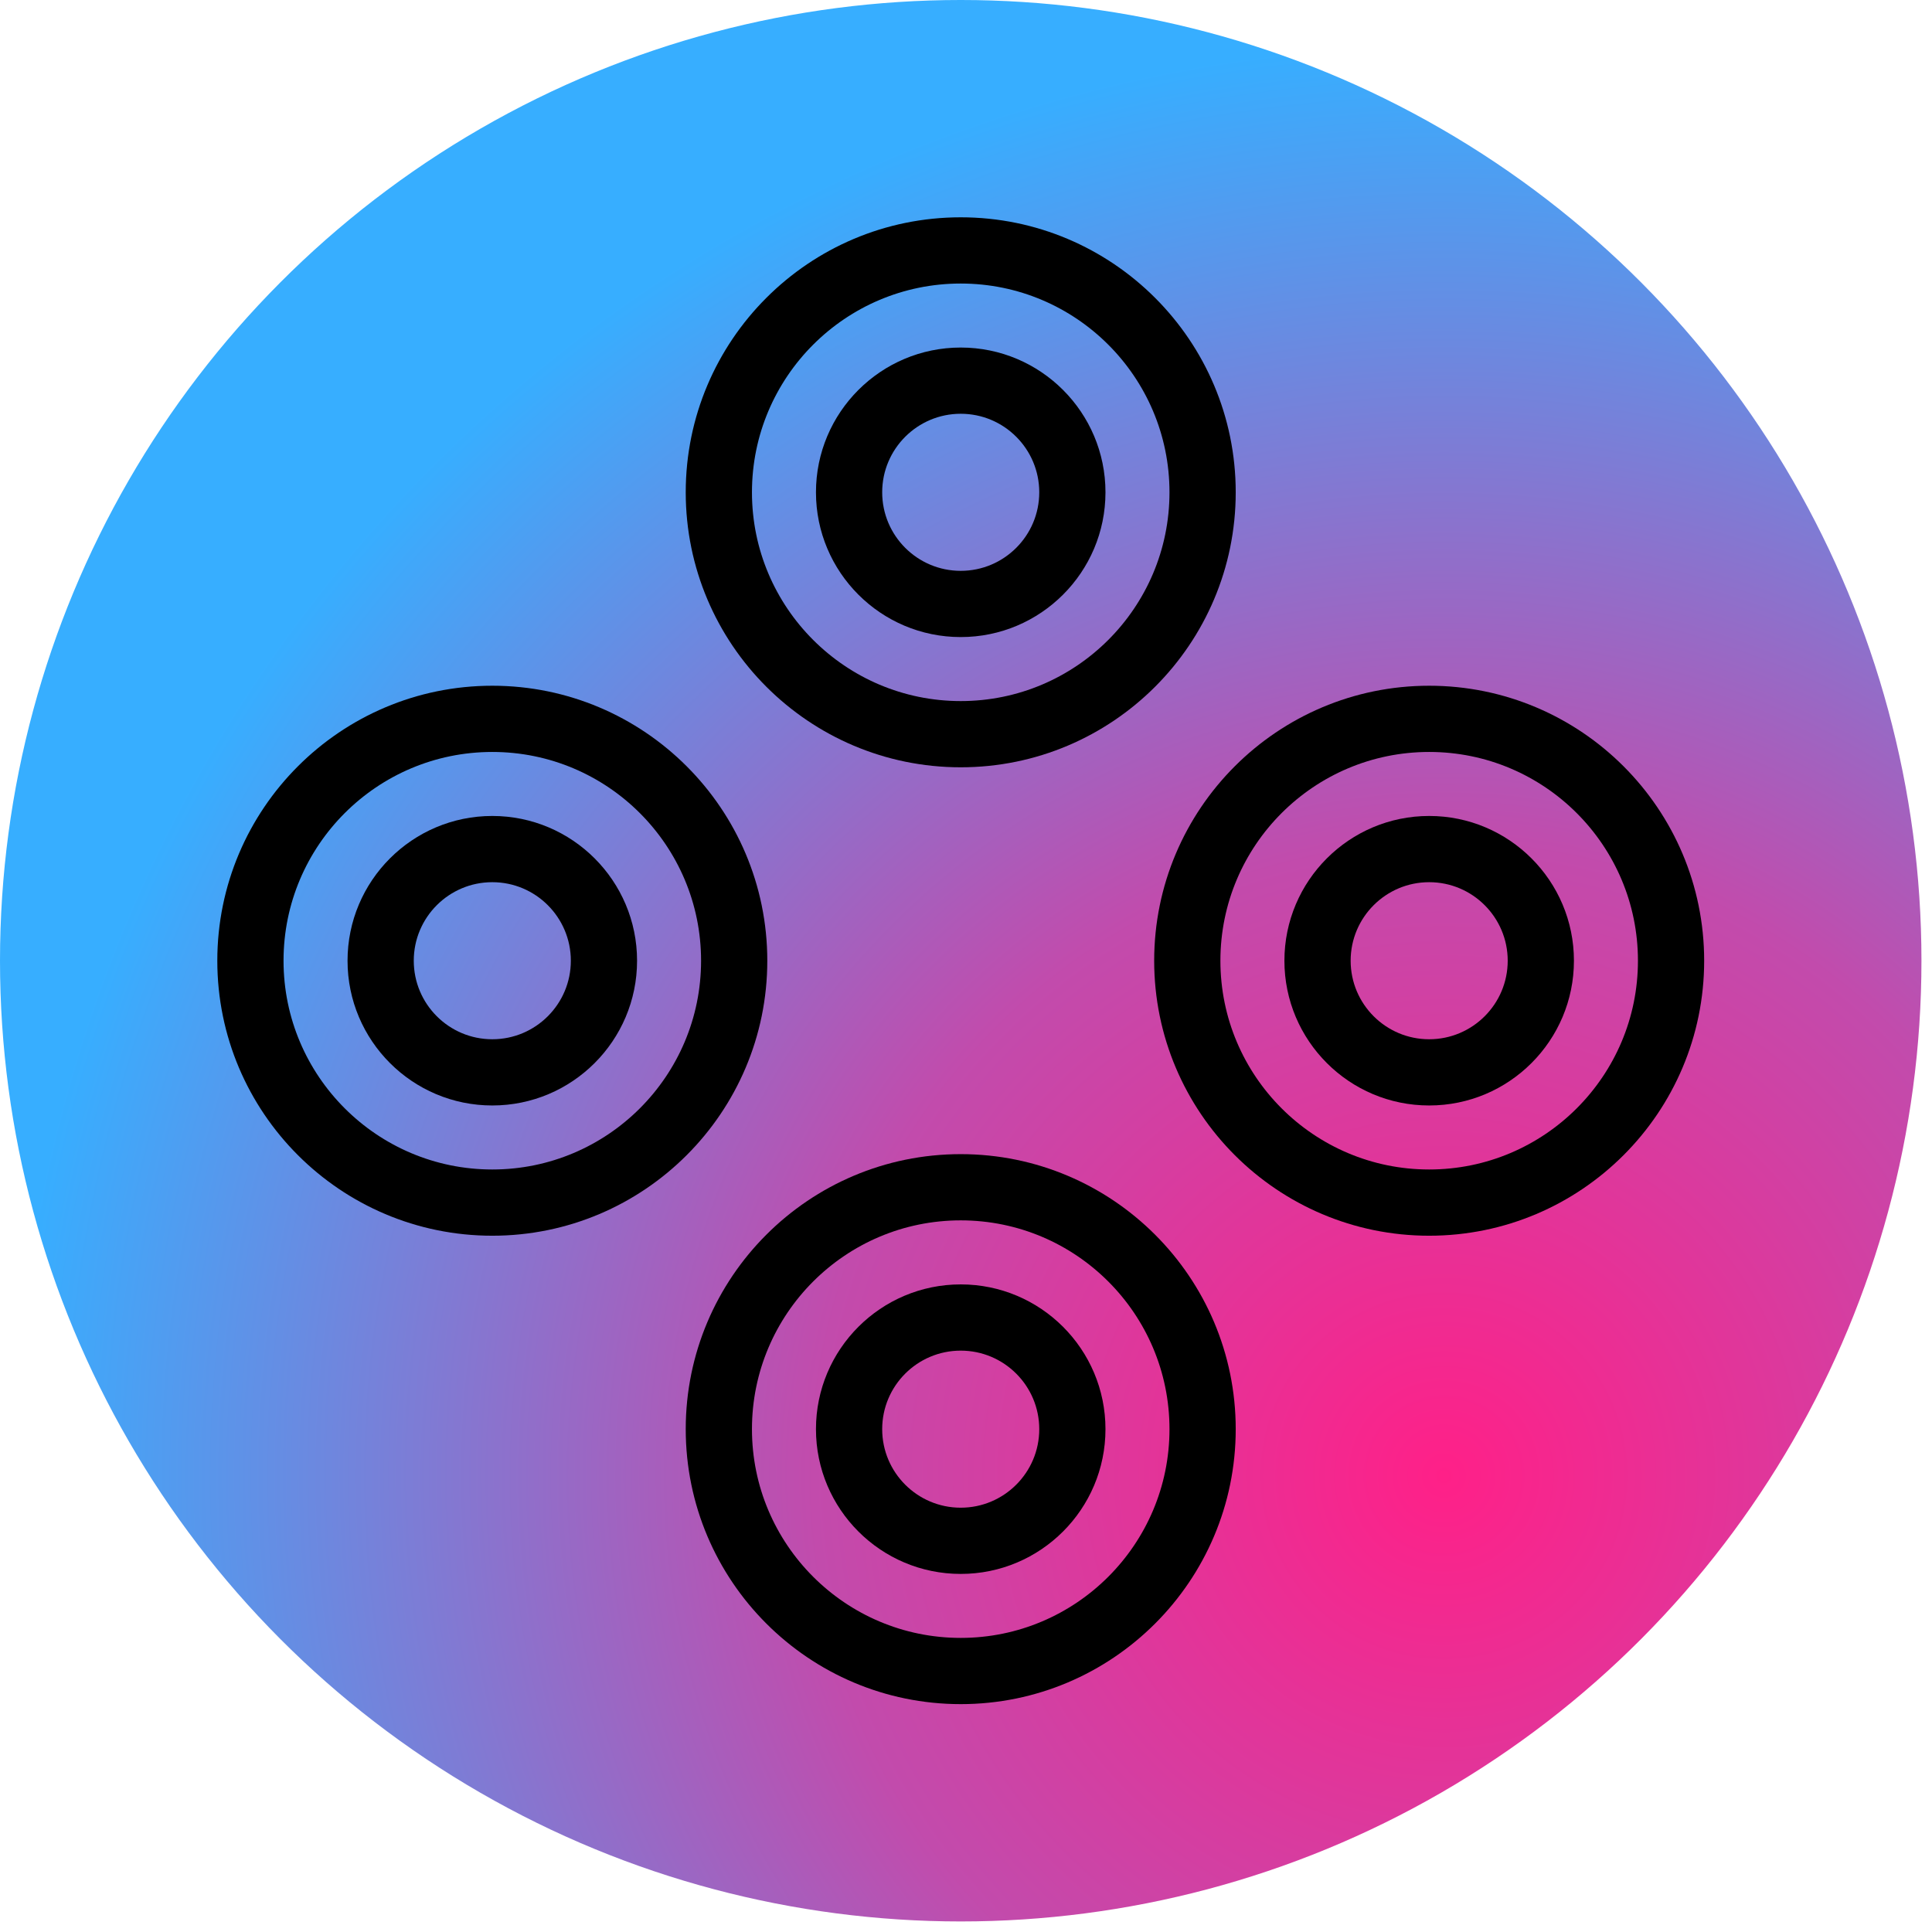 <?xml version="1.0" encoding="UTF-8"?>
<svg clip-rule="evenodd" fill-rule="evenodd" stroke-linejoin="round" stroke-miterlimit="2" version="1.1" viewBox="0 0 152 152" xml:space="preserve" xmlns="http://www.w3.org/2000/svg"><circle cx="75.585" cy="75.585" r="75.585" fill="url(#_Radial1)"/><clipPath id="_clip2"><circle cx="75.585" cy="75.585" r="75.585"/></clipPath><g clip-path="url(#_clip2)"><path d="m75.585 17.097c11.94-0 21.635 9.694 21.635 21.635s-9.695 21.635-21.635 21.635c-11.941 0-21.635-9.694-21.635-21.635s9.694-21.635 21.635-21.635zm-0 5.21c-9.066 0-16.425 7.36-16.425 16.425s7.359 16.425 16.425 16.425c9.065-0 16.424-7.36 16.424-16.425s-7.359-16.425-16.424-16.425z"/><path d="m75.585 27.343c6.285 0 11.388 5.103 11.388 11.389s-5.103 11.389-11.388 11.389c-6.286-0-11.389-5.103-11.389-11.389s5.103-11.389 11.389-11.389zm-0 5.21c-3.41 0-6.179 2.769-6.179 6.179s2.769 6.179 6.179 6.179 6.178-2.769 6.178-6.179-2.768-6.179-6.178-6.179z"/><path d="m112.44 53.95c11.941-0 21.635 9.694 21.635 21.635 0 11.94-9.694 21.635-21.635 21.635s-21.635-9.695-21.635-21.635c0-11.941 9.694-21.635 21.635-21.635zm0 5.21c-9.065-0-16.425 7.359-16.425 16.425 0 9.065 7.36 16.424 16.425 16.424s16.425-7.359 16.425-16.424c-0-9.066-7.36-16.425-16.425-16.425z"/><path d="m112.44 64.196c6.286-0 11.389 5.103 11.389 11.389-0 6.285-5.103 11.388-11.389 11.388s-11.389-5.103-11.389-11.388c0-6.286 5.103-11.389 11.389-11.389zm0 5.21c-3.41-0-6.178 2.769-6.178 6.179s2.768 6.178 6.178 6.178 6.179-2.768 6.179-6.178-2.769-6.179-6.179-6.179z"/><path d="m75.585 90.802c11.94 0 21.635 9.694 21.635 21.635s-9.695 21.635-21.635 21.635c-11.941 0-21.635-9.694-21.635-21.635s9.694-21.635 21.635-21.635zm-0 5.21c-9.066 0-16.425 7.36-16.425 16.425s7.359 16.425 16.425 16.425c9.065-0 16.424-7.36 16.424-16.425s-7.359-16.425-16.424-16.425z"/><path d="m75.585 101.05c6.285 0 11.388 5.103 11.388 11.389s-5.103 11.389-11.388 11.389c-6.286-0-11.389-5.103-11.389-11.389s5.103-11.389 11.389-11.389zm-0 5.211c-3.41-0-6.179 2.768-6.179 6.178s2.769 6.179 6.179 6.179 6.178-2.769 6.178-6.179-2.768-6.178-6.178-6.178z"/><path d="m38.732 53.95c11.941-0 21.635 9.694 21.635 21.635 0 11.94-9.694 21.635-21.635 21.635s-21.635-9.695-21.635-21.635c-0-11.941 9.694-21.635 21.635-21.635zm-0 5.21c-9.065-0-16.425 7.359-16.425 16.425 0 9.065 7.36 16.424 16.425 16.424s16.425-7.359 16.425-16.424c-0-9.066-7.36-16.425-16.425-16.425z"/><path d="m38.732 64.196c6.286-0 11.389 5.103 11.389 11.389-0 6.285-5.103 11.388-11.389 11.388s-11.389-5.103-11.389-11.388c0-6.286 5.103-11.389 11.389-11.389zm-0 5.21c-3.41-0-6.179 2.769-6.179 6.179s2.769 6.178 6.179 6.178 6.179-2.768 6.179-6.178-2.769-6.179-6.179-6.179z"/></g><defs><radialGradient id="_Radial1" cx="0" cy="0" r="1" gradientTransform="matrix(-81.196 -81.196 81.196 -81.196 114.32 116.87)" gradientUnits="userSpaceOnUse"><stop stop-color="#ff2088" offset="0"/><stop stop-color="#c24bac" offset=".44"/><stop stop-color="#37aeff" offset="1"/></radialGradient></defs></svg>
